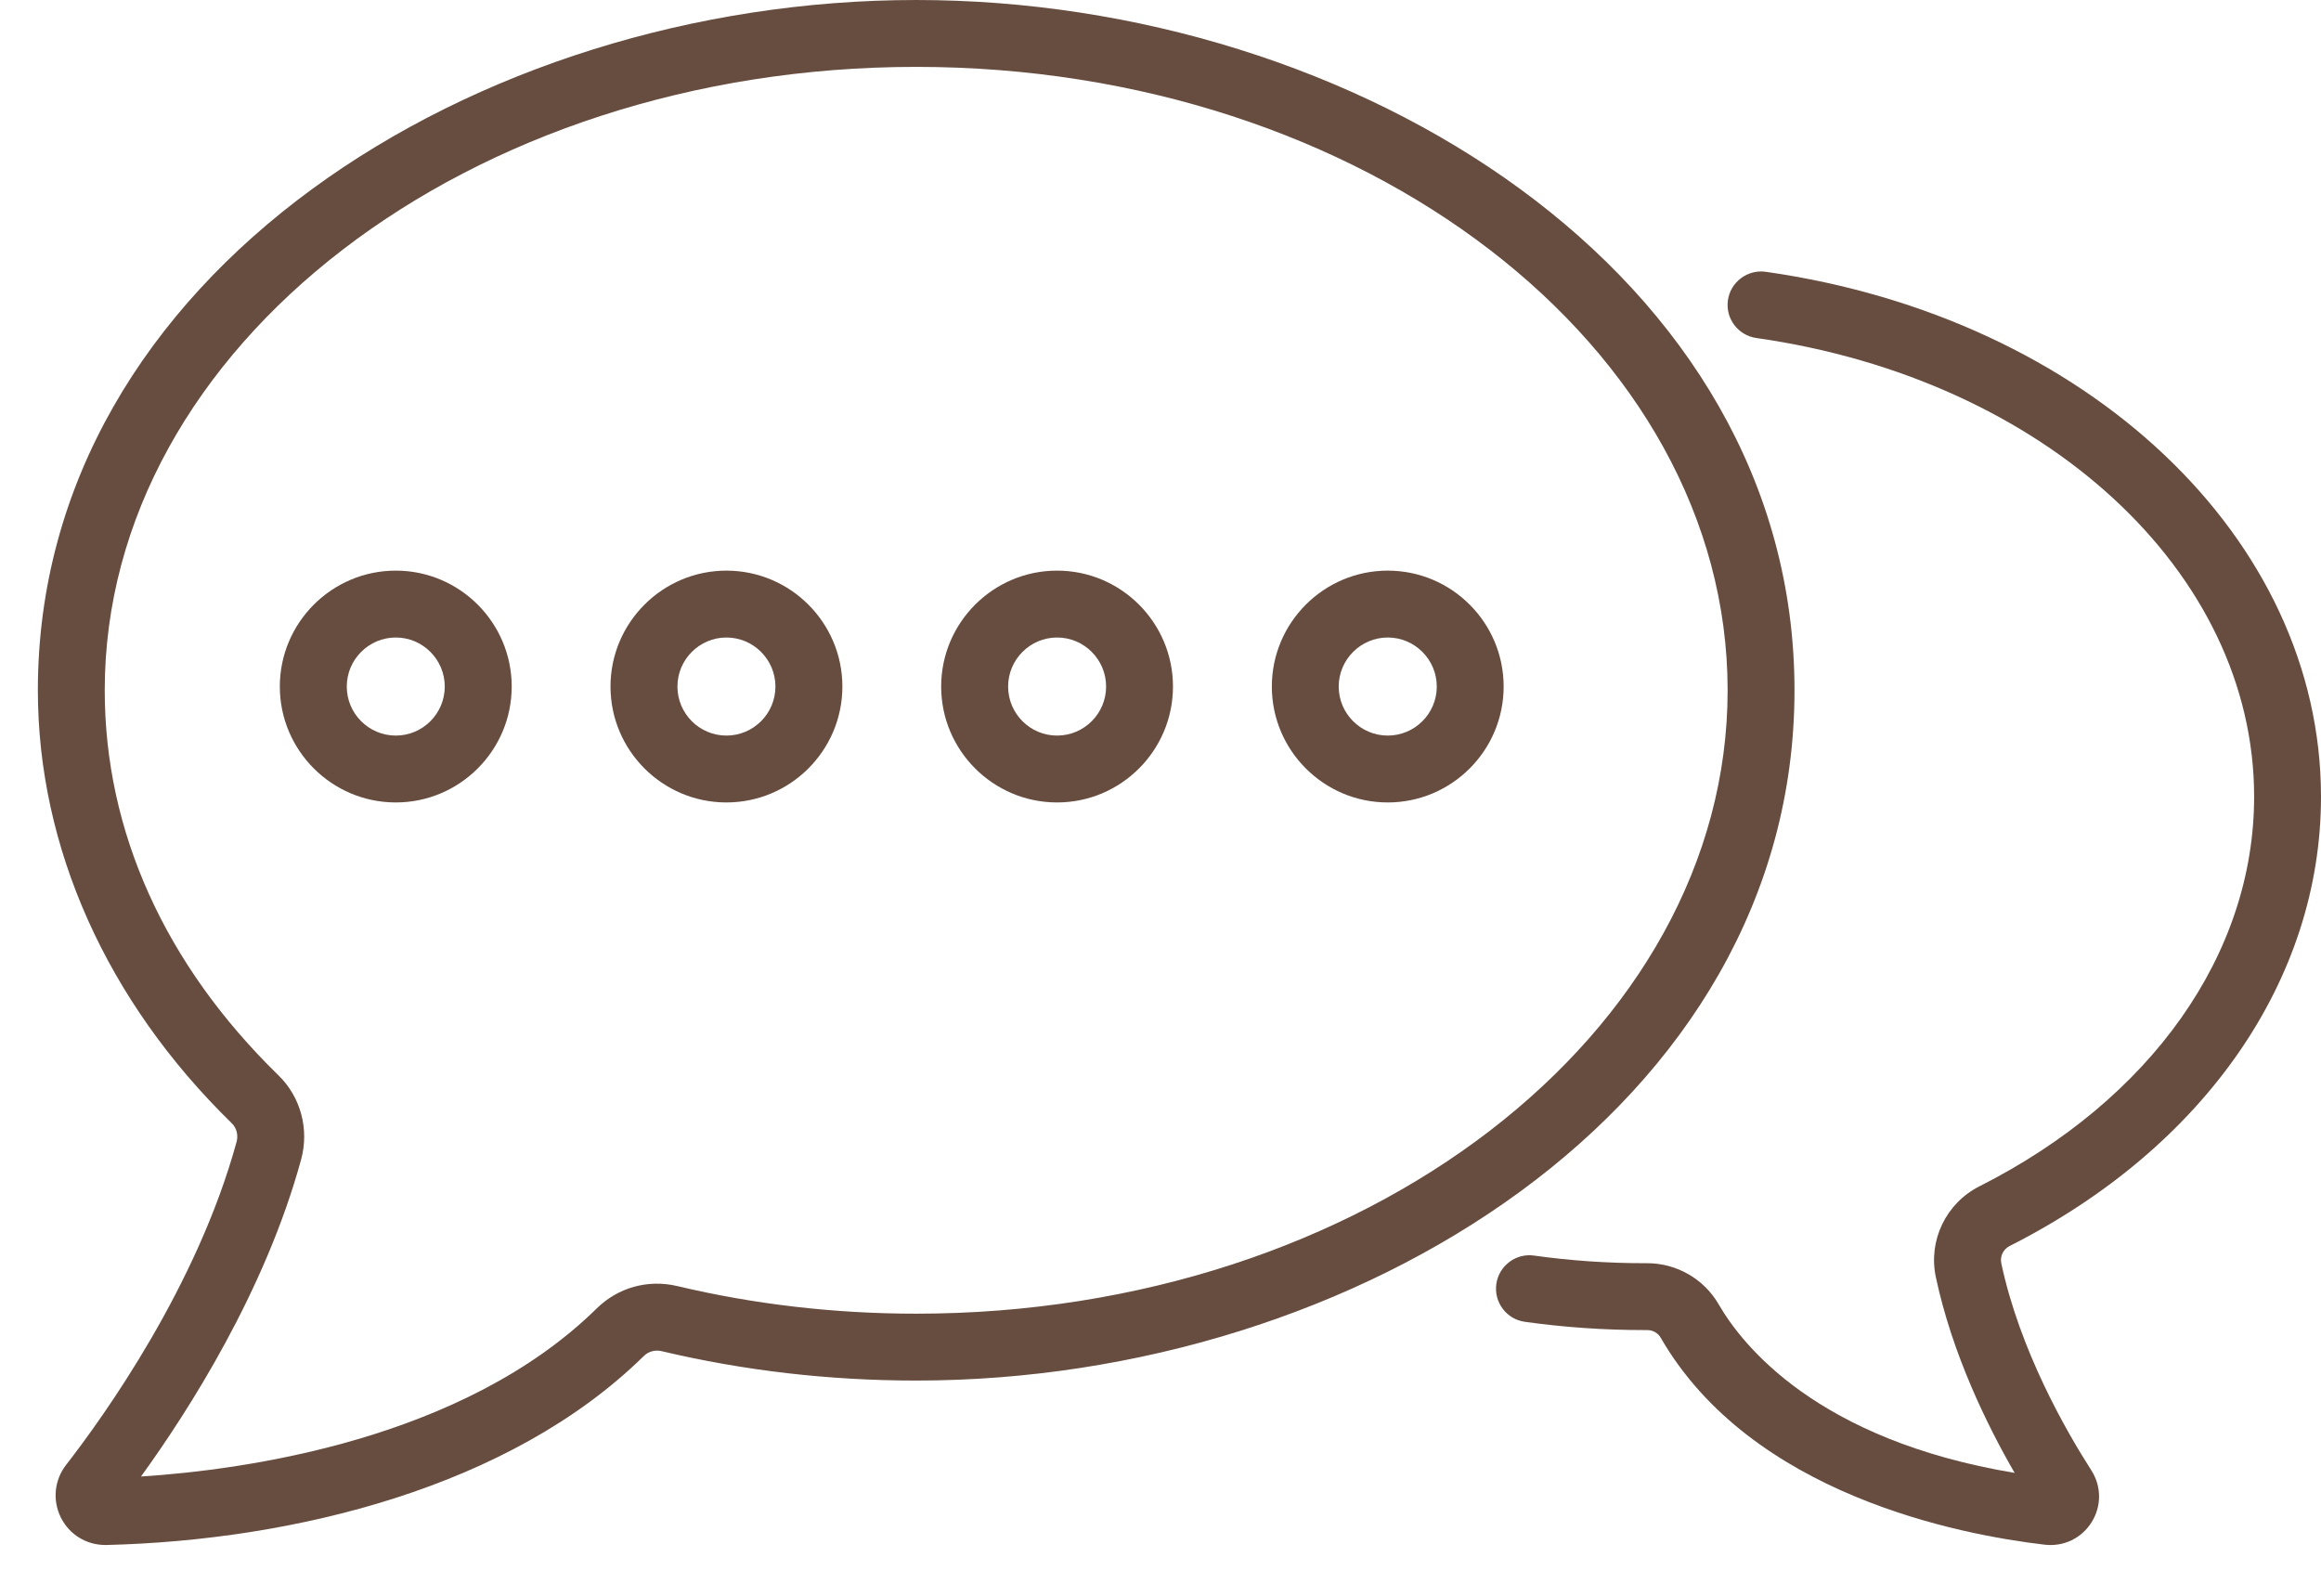 <svg width="32" height="22" viewBox="0 0 32 22" fill="none" xmlns="http://www.w3.org/2000/svg">
<path d="M24.741 9.517C24.741 3.768 18.681 0 12.632 0C6.558 0 0.522 3.786 0.522 9.517C0.522 11.685 1.472 13.805 3.196 15.486C3.262 15.551 3.287 15.649 3.262 15.741C2.72 17.725 1.438 19.518 0.911 20.196C0.748 20.407 0.721 20.686 0.841 20.925C0.959 21.158 1.192 21.3 1.452 21.3C1.458 21.3 1.463 21.3 1.469 21.3C4.045 21.236 7.03 20.509 8.876 18.695C8.94 18.631 9.033 18.606 9.123 18.628C10.257 18.897 11.438 19.033 12.632 19.033C18.704 19.033 24.741 15.249 24.741 9.517ZM9.336 17.73C8.935 17.635 8.521 17.75 8.229 18.037C6.384 19.852 3.37 20.264 1.944 20.356C2.595 19.456 3.655 17.804 4.152 15.984C4.265 15.568 4.146 15.124 3.84 14.826C2.273 13.298 1.444 11.462 1.444 9.517C1.444 4.778 6.463 0.922 12.632 0.922C18.8 0.922 23.819 4.778 23.819 9.517C23.819 14.255 18.8 18.111 12.632 18.111C11.509 18.111 10.4 17.983 9.336 17.73Z" fill="#674D40"/>
<path d="M27.707 17.178C30.395 15.819 32 13.504 32 10.984C32 7.422 28.78 4.379 24.345 3.747C24.093 3.712 23.859 3.887 23.823 4.139C23.787 4.391 23.963 4.624 24.215 4.66C28.192 5.226 31.078 7.886 31.078 10.984C31.078 13.149 29.662 15.156 27.291 16.355C26.829 16.588 26.582 17.103 26.69 17.608C26.915 18.665 27.393 19.643 27.776 20.306C25.053 19.853 24.021 18.546 23.695 17.981C23.493 17.632 23.116 17.415 22.71 17.415C22.709 17.415 22.707 17.415 22.706 17.415L22.672 17.415C22.161 17.415 21.649 17.38 21.151 17.31C20.899 17.274 20.666 17.45 20.63 17.702C20.595 17.954 20.77 18.188 21.023 18.223C21.563 18.299 22.118 18.337 22.672 18.337L22.71 18.337H22.711C22.788 18.337 22.859 18.377 22.896 18.442C24.145 20.606 27.015 21.159 28.192 21.296C28.452 21.326 28.699 21.207 28.838 20.985C28.976 20.764 28.974 20.489 28.833 20.27C28.479 19.718 27.847 18.613 27.592 17.416C27.572 17.32 27.619 17.223 27.707 17.178Z" fill="#674D40"/>
<path d="M5.457 7.867C4.575 7.867 3.858 8.584 3.858 9.465C3.858 10.346 4.575 11.063 5.457 11.063C6.338 11.063 7.055 10.346 7.055 9.465C7.055 8.584 6.338 7.867 5.457 7.867ZM5.457 10.141C5.084 10.141 4.781 9.838 4.781 9.465C4.781 9.093 5.084 8.789 5.457 8.789C5.829 8.789 6.132 9.093 6.132 9.465C6.132 9.838 5.829 10.141 5.457 10.141Z" fill="#674D40"/>
<path d="M10.015 7.867C9.134 7.867 8.417 8.584 8.417 9.465C8.417 10.346 9.134 11.063 10.015 11.063C10.897 11.063 11.614 10.346 11.614 9.465C11.614 8.584 10.897 7.867 10.015 7.867ZM10.015 10.141C9.643 10.141 9.34 9.838 9.34 9.465C9.34 9.093 9.643 8.789 10.015 8.789C10.388 8.789 10.691 9.093 10.691 9.465C10.691 9.838 10.388 10.141 10.015 10.141Z" fill="#674D40"/>
<path d="M14.574 7.867C13.693 7.867 12.976 8.584 12.976 9.465C12.976 10.346 13.693 11.063 14.574 11.063C15.456 11.063 16.172 10.346 16.172 9.465C16.172 8.584 15.456 7.867 14.574 7.867ZM14.574 10.141C14.202 10.141 13.899 9.838 13.899 9.465C13.899 9.093 14.202 8.789 14.574 8.789C14.947 8.789 15.25 9.093 15.25 9.465C15.25 9.838 14.947 10.141 14.574 10.141Z" fill="#674D40"/>
<path d="M19.133 7.867C18.252 7.867 17.535 8.584 17.535 9.465C17.535 10.346 18.252 11.063 19.133 11.063C20.015 11.063 20.731 10.346 20.731 9.465C20.731 8.584 20.015 7.867 19.133 7.867ZM19.133 10.141C18.761 10.141 18.457 9.838 18.457 9.465C18.457 9.093 18.761 8.789 19.133 8.789C19.506 8.789 19.809 9.093 19.809 9.465C19.809 9.838 19.506 10.141 19.133 10.141Z" fill="#674D40"/>
</svg>
